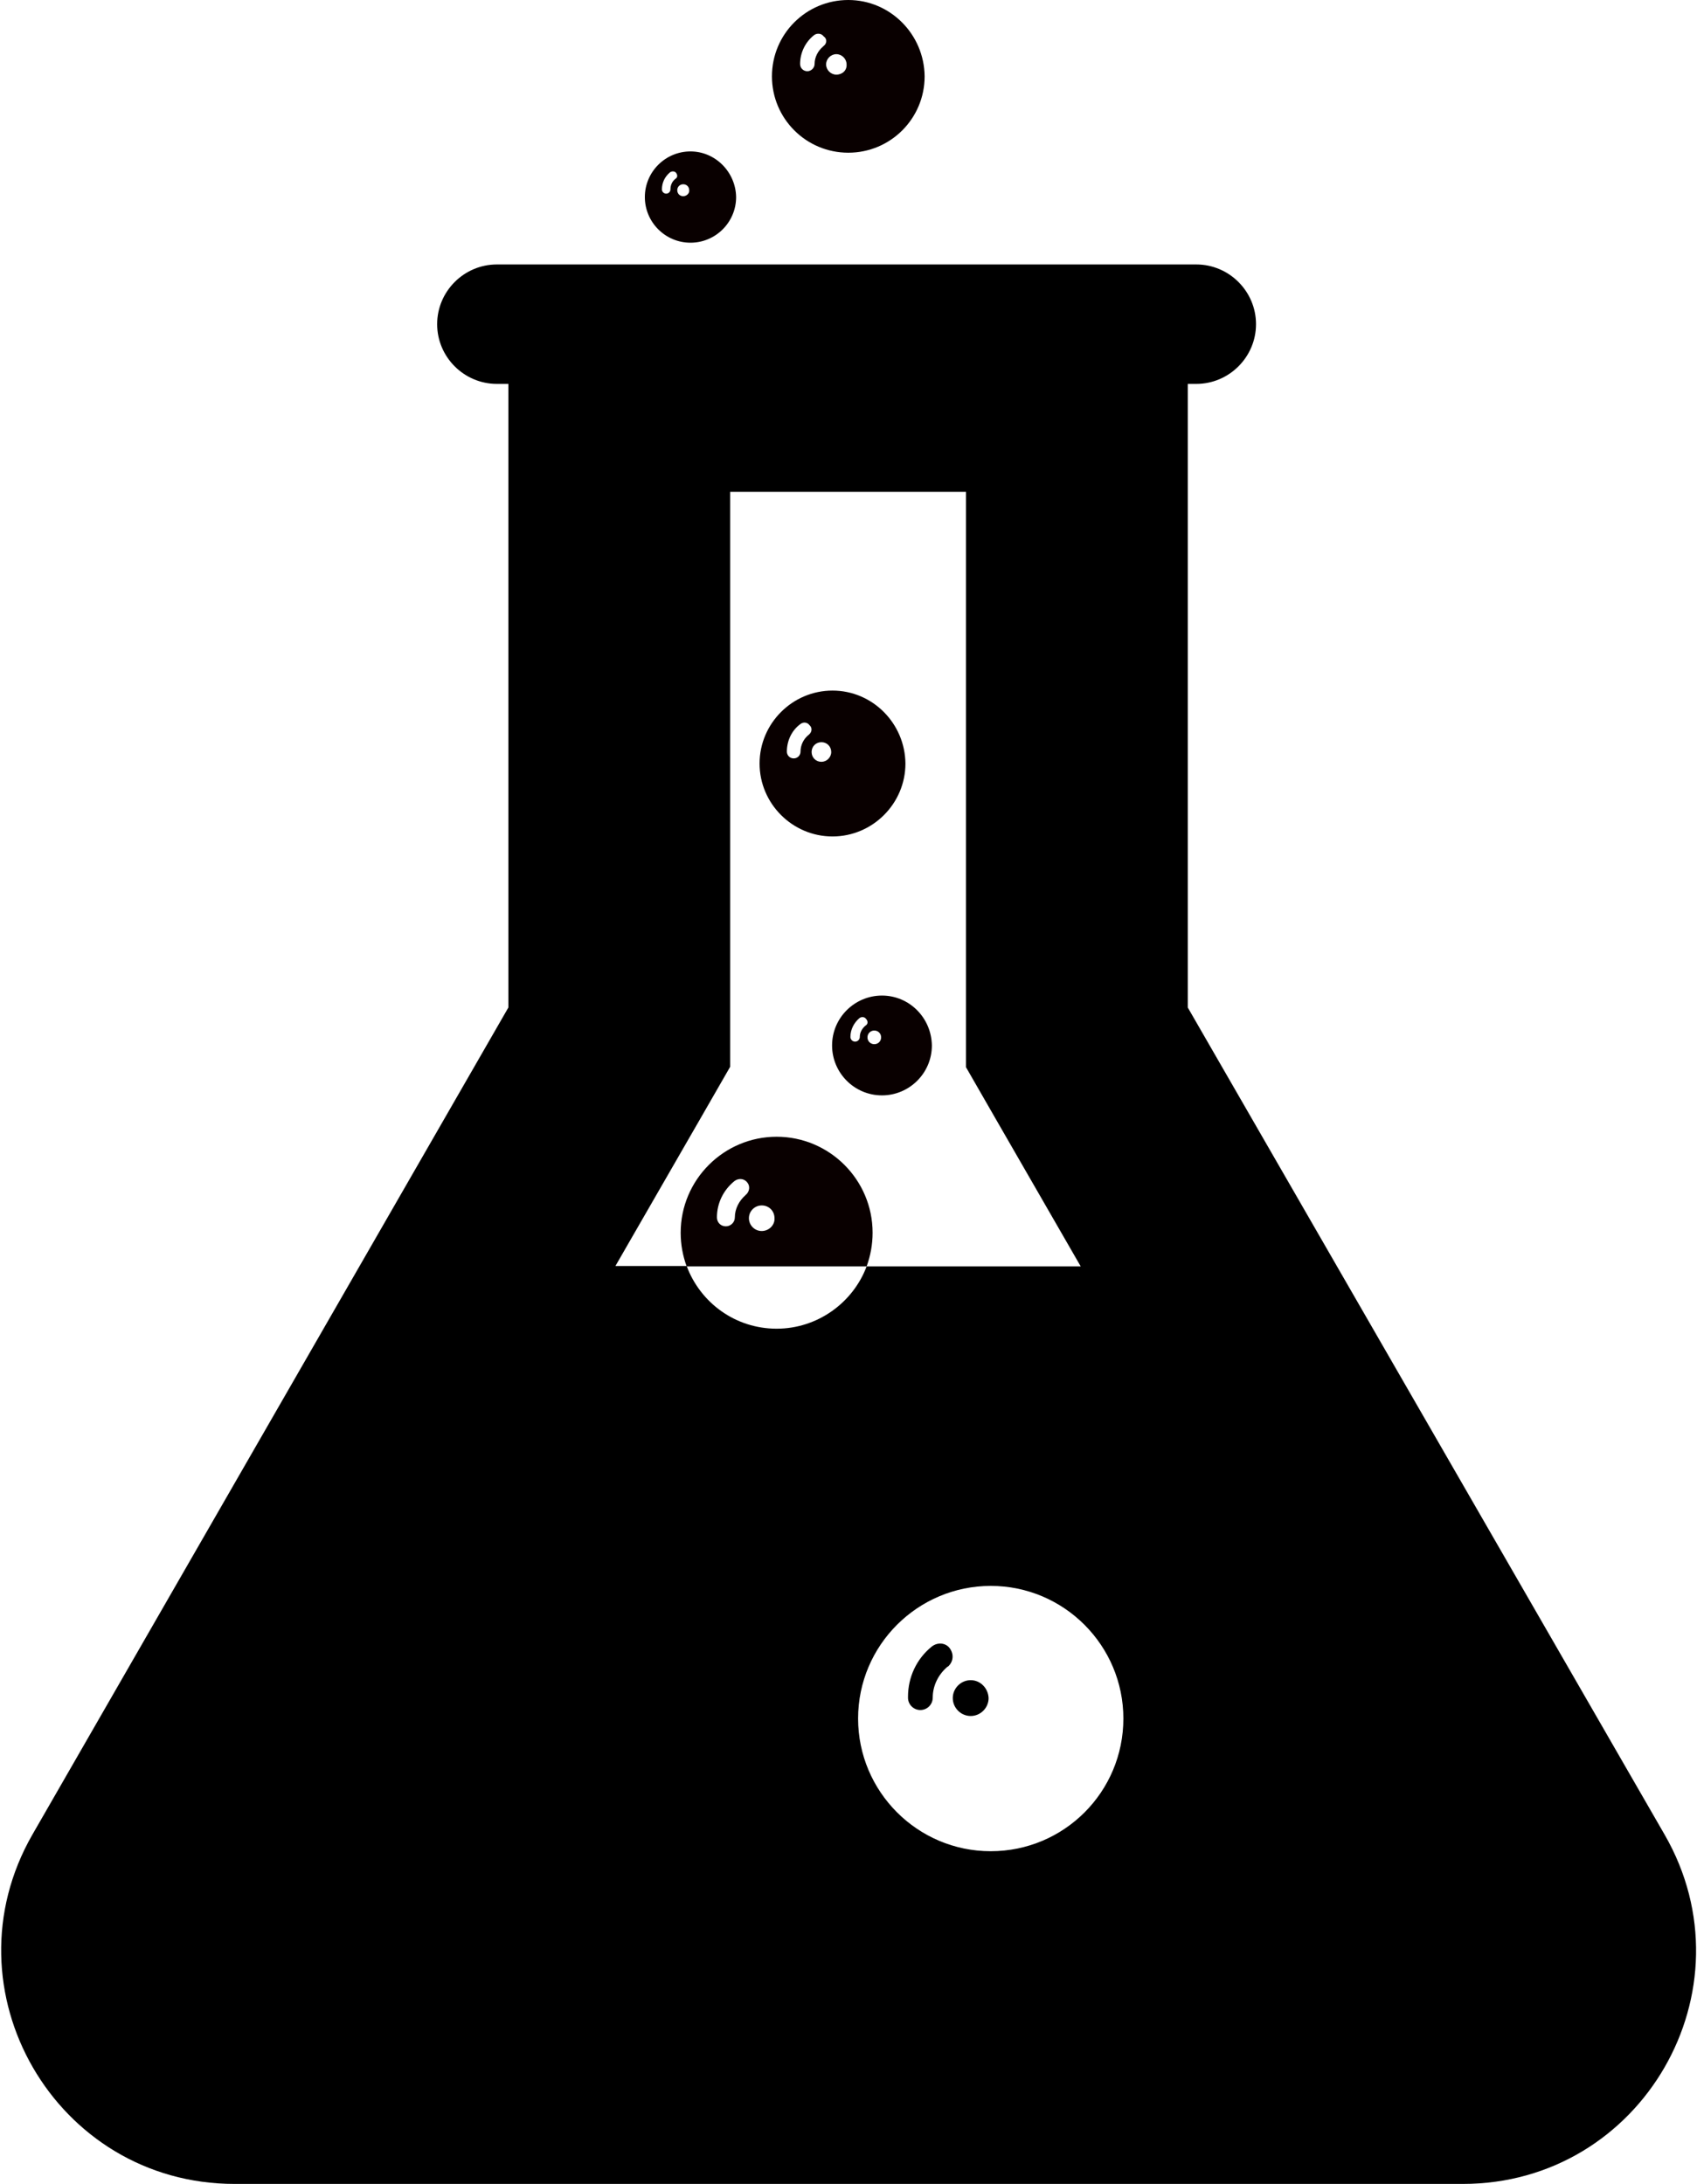 <?xml version="1.0" encoding="utf-8"?>
<!-- Generator: Adobe Illustrator 21.1.0, SVG Export Plug-In . SVG Version: 6.00 Build 0)  -->
<svg version="1.1" id="fill" xmlns="http://www.w3.org/2000/svg" xmlns:xlink="http://www.w3.org/1999/xlink" x="0px" y="0px"
	 viewBox="0 0 397.9 512" style="enable-background:new 0 0 397.9 512;" xml:space="preserve">
<style type="text/css">
	.st0{fill:#090000;}
</style>
<g>
	<path d="M222.6,386.4c-1-1.3-2.8-1.4-4.1-0.3v0.1c-3.6,2.8-5.6,7.2-5.6,11.8c0,1.6,1.3,2.9,2.9,2.9c1.6,0,2.9-1.3,2.9-2.9
		c0-2.8,1.3-5.4,3.4-7.2c0.1-0.1,0.1-0.1,0.2-0.1C223.6,389.5,223.7,387.7,222.6,386.4z M227.6,393.9c-2.3,0-4.2,1.9-4.2,4.2
		c0,2.3,1.9,4.2,4.2,4.2c2.3,0,4.2-1.9,4.2-4.2C231.7,395.8,229.9,393.9,227.6,393.9z M227.6,393.9c-2.3,0-4.2,1.9-4.2,4.2
		c0,2.3,1.9,4.2,4.2,4.2c2.3,0,4.2-1.9,4.2-4.2C231.7,395.8,229.9,393.9,227.6,393.9z M218.5,386L218.5,386
		c-3.6,2.9-5.6,7.2-5.6,11.8c0,1.6,1.3,2.9,2.9,2.9c1.6,0,2.9-1.3,2.9-2.9c0-2.8,1.3-5.4,3.4-7.2c0.1-0.1,0.1-0.1,0.2-0.1
		c1.3-1,1.4-2.8,0.3-4.2C221.6,385.1,219.8,385,218.5,386z M390.3,430.1L278.5,236.2l0-146.2h2c7.7,0,14-6.3,14-14s-6.3-14-14-14
		h-164c-7.7,0-14,6.3-14,14s6.3,14,14,14h2.7v146.2L7.6,430.1C-13.3,466.5,13,512,55,512h288C385,512,411.3,466.5,390.3,430.1z
		 M182.1,311.5c-9.7,0-17.9-6.1-21.1-14.7h-16.7l20-34.7l6.9-12V115.3h55.3v134.9l6.9,12l20,34.7h-50.2
		C200,305.4,191.7,311.5,182.1,311.5z M232.3,434c-17.2,0-31.1-14-31.1-31.1c0-17.2,14-31.1,31.1-31.1c17.2,0,31.1,14,31.1,31.1
		C263.4,420.1,249.5,434,232.3,434z M227.6,393.9c-2.3,0-4.2,1.9-4.2,4.2c0,2.3,1.9,4.2,4.2,4.2c2.3,0,4.2-1.9,4.2-4.2
		C231.7,395.8,229.9,393.9,227.6,393.9z M218.5,386L218.5,386c-3.6,2.9-5.6,7.2-5.6,11.8c0,1.6,1.3,2.9,2.9,2.9
		c1.6,0,2.9-1.3,2.9-2.9c0-2.8,1.3-5.4,3.4-7.2c0.1-0.1,0.1-0.1,0.2-0.1c1.3-1,1.4-2.8,0.3-4.2C221.6,385.1,219.8,385,218.5,386z"/>
	<path class="st0" d="M182.1,266.5c-12.4,0-22.5,10.1-22.5,22.5c0,2.8,0.5,5.4,1.4,7.9h42.2c0.9-2.5,1.4-5.1,1.4-7.9
		C204.6,276.6,194.5,266.5,182.1,266.5z M174.9,280.1c0,0-0.1,0-0.1,0.1c-1.5,1.3-2.5,3.2-2.5,5.2c0,1.2-1,2.1-2.1,2.1
		c-1.2,0-2.1-0.9-2.1-2.1c0-3.3,1.5-6.4,4.1-8.5v0c0.9-0.7,2.2-0.7,3,0.3C175.9,278,175.8,279.3,174.9,280.1z M178.6,288.6
		c-1.7,0-3-1.4-3-3c0-1.7,1.4-3,3-3c1.7,0,3,1.3,3,3C181.7,287.2,180.3,288.6,178.6,288.6z"/>
	<path class="st0" d="M206.8,233.4c-6.4,0-11.7,5.2-11.7,11.7c0,6.4,5.2,11.7,11.7,11.7c6.4,0,11.7-5.2,11.7-11.7
		C218.4,238.6,213.2,233.4,206.8,233.4z M203,240.4C203,240.5,203,240.5,203,240.4c-0.9,0.7-1.4,1.7-1.4,2.7c0,0.6-0.5,1.1-1.1,1.1
		c-0.6,0-1.1-0.5-1.1-1.1c0-1.7,0.8-3.3,2.1-4.4v0c0.5-0.4,1.2-0.3,1.5,0.1C203.6,239.4,203.5,240.1,203,240.4z M205,244.8
		c-0.9,0-1.6-0.7-1.6-1.6c0-0.9,0.7-1.6,1.6-1.6s1.6,0.7,1.6,1.6C206.6,244.1,205.9,244.8,205,244.8z"/>
	<path class="st0" d="M195.2,161.9c-9.4,0-17.1,7.7-17.1,17.1c0,9.4,7.7,17.1,17.1,17.1c9.4,0,17.1-7.7,17.1-17.1
		C212.2,169.6,204.6,161.9,195.2,161.9z M189.7,172.2C189.7,172.2,189.6,172.2,189.7,172.2c-1.3,1-2,2.5-2,4c0,0.9-0.7,1.6-1.6,1.6
		c-0.9,0-1.6-0.7-1.6-1.6c0-2.5,1.1-4.9,3.1-6.4v0c0.7-0.6,1.7-0.5,2.2,0.2C190.5,170.6,190.4,171.6,189.7,172.2z M192.6,178.6
		c-1.3,0-2.3-1-2.3-2.3c0-1.3,1-2.3,2.3-2.3s2.3,1,2.3,2.3C194.9,177.6,193.8,178.6,192.6,178.6z"/>
	<path class="st0" d="M198.9,0C189,0,181,8,181,17.9c0,9.9,8,17.9,17.9,17.9c9.9,0,17.9-8,17.9-17.9C216.7,8,208.7,0,198.9,0z
		 M193.1,10.8c0,0-0.1,0-0.1,0.1c-1.2,1-2,2.5-2,4.1c0,0.9-0.8,1.7-1.7,1.7c-0.9,0-1.7-0.7-1.7-1.7c0-2.6,1.2-5.1,3.2-6.7v0
		c0.7-0.6,1.8-0.5,2.3,0.2C194,9.1,193.9,10.2,193.1,10.8z M196.1,17.5c-1.3,0-2.4-1.1-2.4-2.4c0-1.3,1.1-2.4,2.4-2.4
		c1.3,0,2.4,1.1,2.4,2.4C198.6,16.5,197.5,17.5,196.1,17.5z"/>
	<path class="st0" d="M161.9,35.5c-5.9,0-10.7,4.8-10.7,10.7c0,5.9,4.8,10.7,10.7,10.7s10.7-4.8,10.7-10.7
		C172.5,40.3,167.7,35.5,161.9,35.5z M158.4,41.9C158.4,42,158.4,42,158.4,41.9c-0.8,0.6-1.2,1.5-1.2,2.5c0,0.5-0.4,1-1,1
		c-0.5,0-1-0.4-1-1c0-1.6,0.7-3,1.9-4v0c0.4-0.3,1.1-0.3,1.4,0.1C158.9,41,158.9,41.6,158.4,41.9z M160.2,46c-0.8,0-1.4-0.6-1.4-1.4
		c0-0.8,0.6-1.4,1.4-1.4c0.8,0,1.4,0.6,1.4,1.4C161.7,45.3,161,46,160.2,46z"/>
</g>
</svg>
